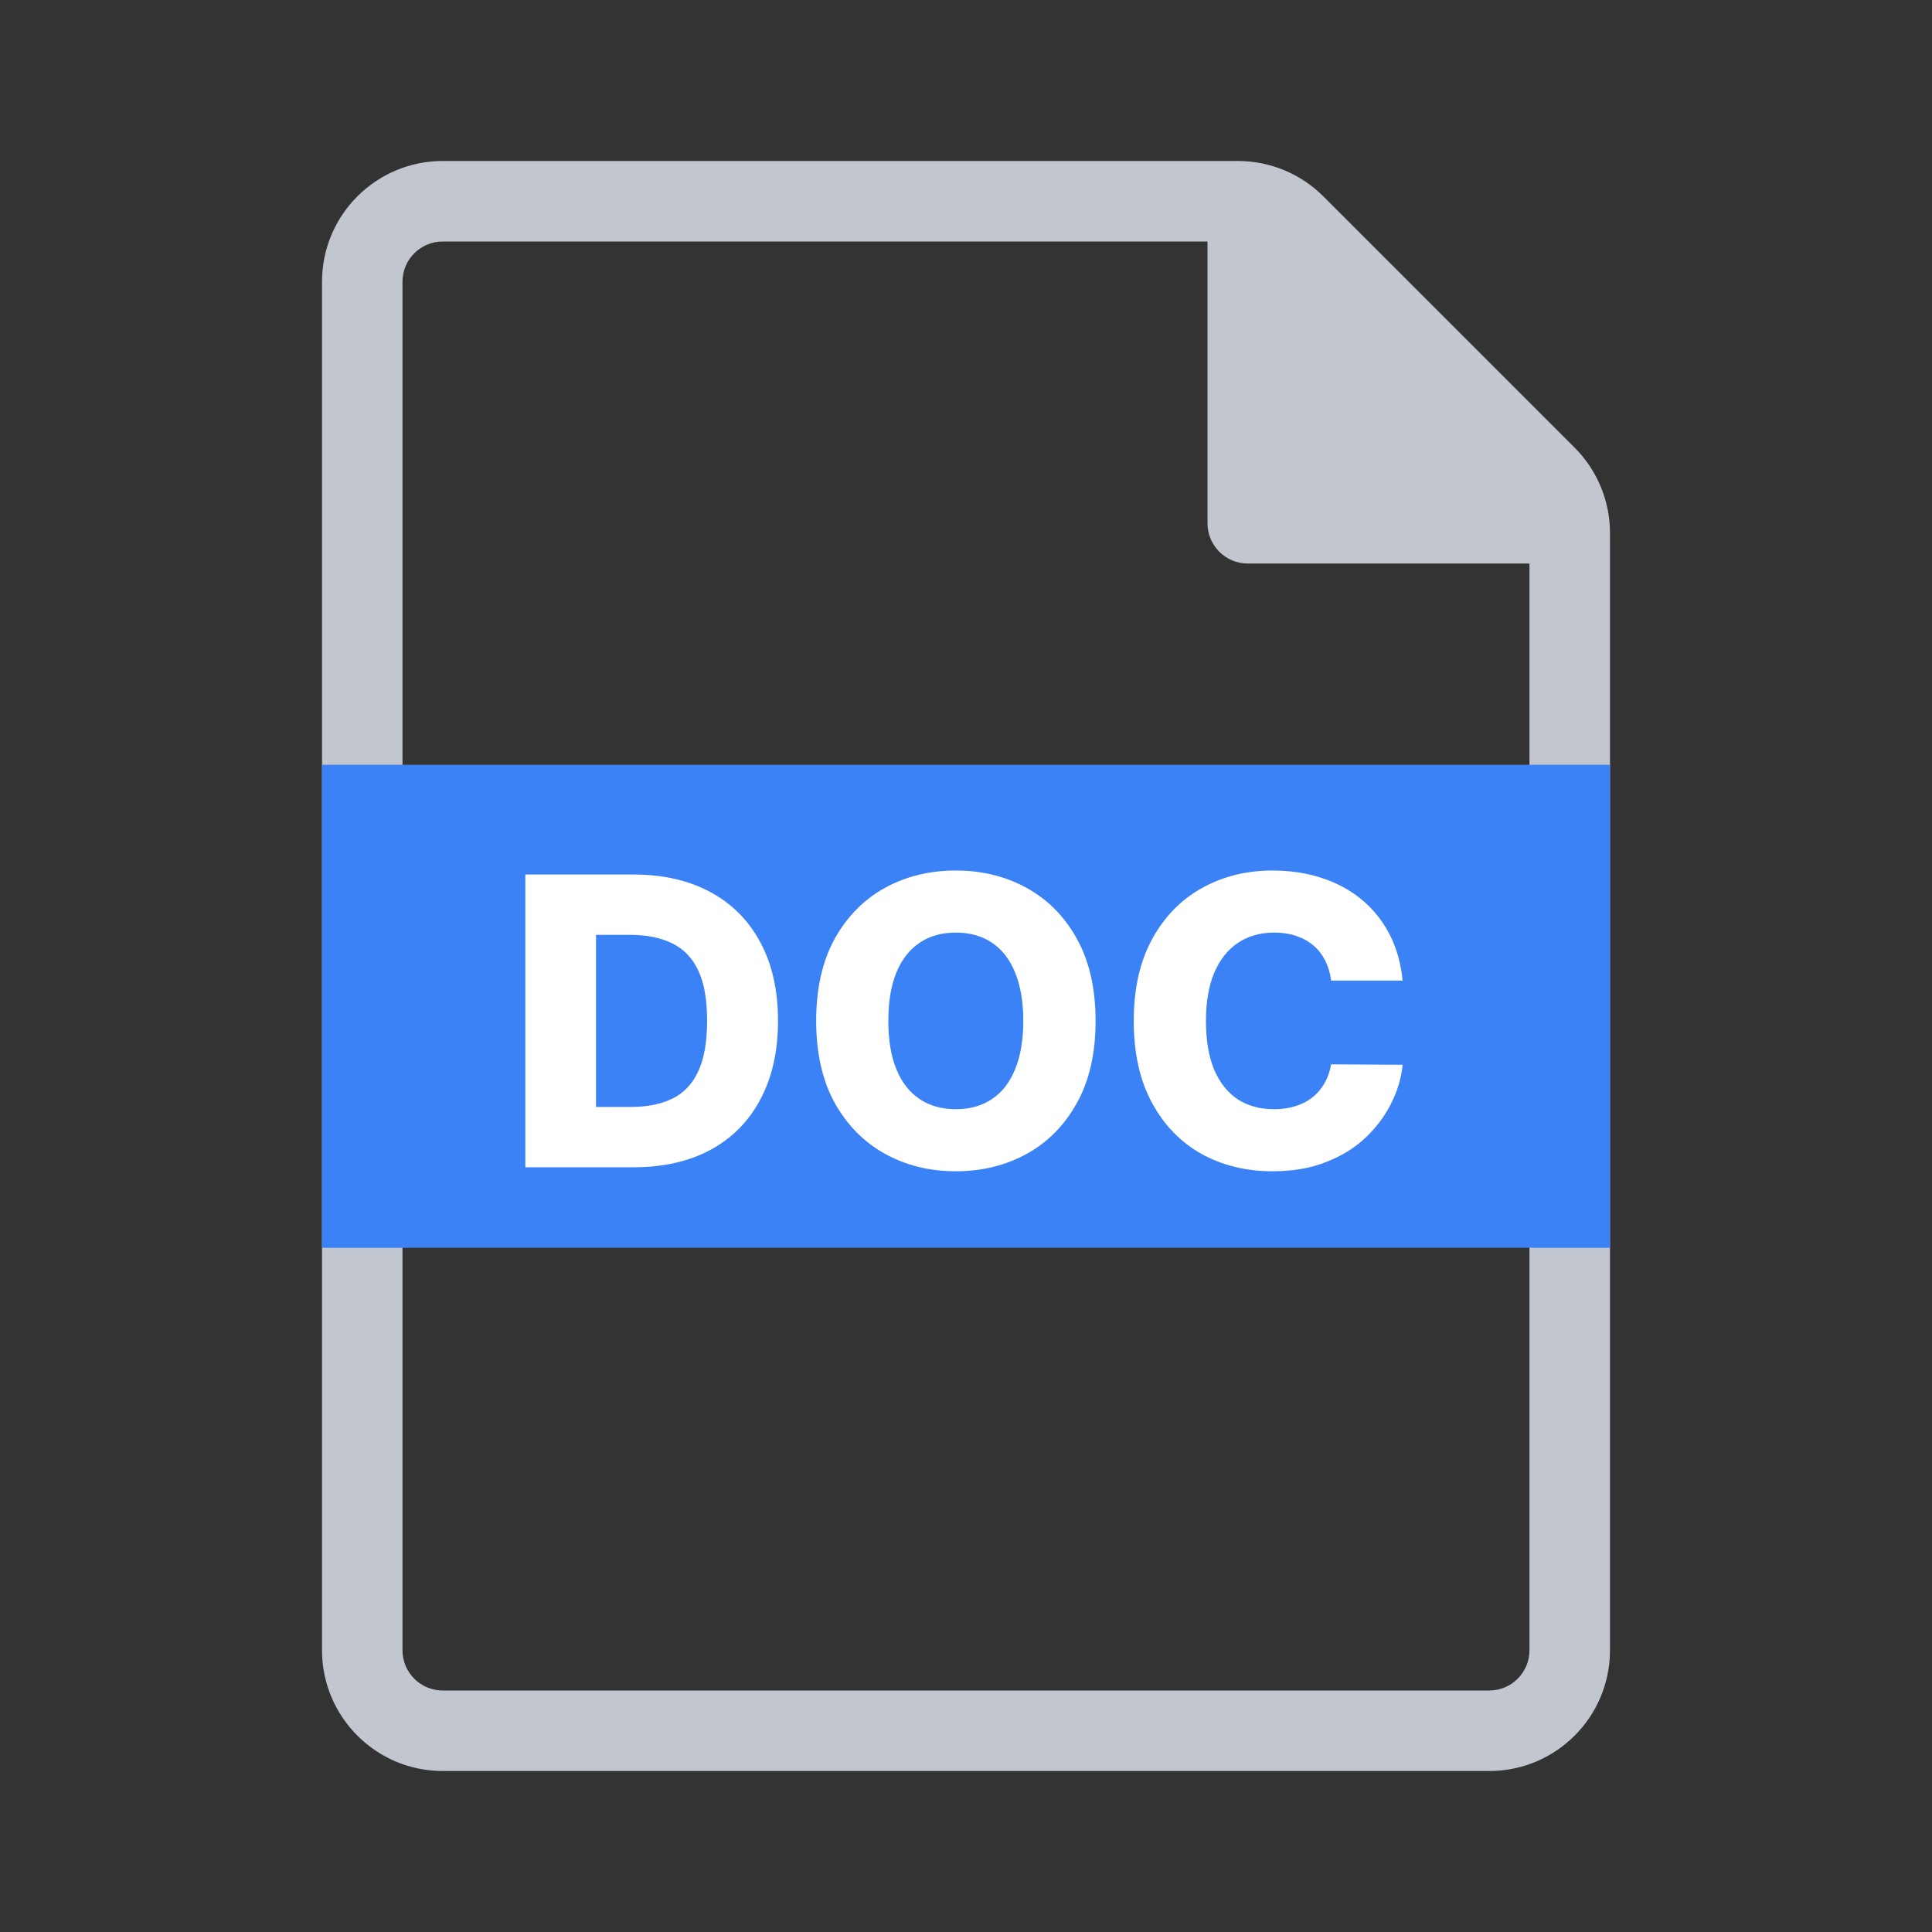 <svg width="40" height="40" viewBox="0 0 40 40" fill="none" xmlns="http://www.w3.org/2000/svg">
<rect x="0" y="0" width="40" height="40" fill="#333333" stroke="none"/>
<path fill-rule="evenodd" clip-rule="evenodd" d="M6.667 5.833C6.667 4.453 7.786 3.333 9.166 3.333H25.631C26.294 3.333 26.93 3.597 27.399 4.066L32.601 9.268C33.07 9.737 33.333 10.373 33.333 11.036V34.167C33.333 35.547 32.214 36.667 30.833 36.667H9.166C7.786 36.667 6.667 35.547 6.667 34.167V5.833ZM31.666 11.667H25.833C25.373 11.667 25 11.294 25 10.834V5H9.166C8.706 5 8.333 5.373 8.333 5.833V34.167C8.333 34.627 8.706 35 9.166 35H30.833C31.293 35 31.666 34.627 31.666 34.167V11.667Z" fill="#C2C6CE"/>
<path d="M6.667 15.834H33.333V25.834H6.667V15.834Z" fill="#3B82F6"/>
<path d="M13.116 24.167H10.876V18.106H13.113C13.73 18.106 14.262 18.228 14.708 18.47C15.156 18.711 15.501 19.058 15.743 19.512C15.986 19.964 16.108 20.504 16.108 21.134C16.108 21.765 15.986 22.308 15.743 22.761C15.503 23.215 15.159 23.563 14.711 23.806C14.263 24.047 13.731 24.167 13.116 24.167ZM12.34 22.918H13.059C13.399 22.918 13.686 22.861 13.921 22.746C14.157 22.63 14.336 22.442 14.456 22.181C14.579 21.919 14.64 21.57 14.64 21.134C14.64 20.698 14.579 20.35 14.456 20.092C14.334 19.832 14.153 19.644 13.915 19.53C13.678 19.413 13.386 19.355 13.039 19.355H12.34V22.918Z" fill="white"/>
<path d="M22.683 21.137C22.683 21.803 22.555 22.369 22.298 22.832C22.042 23.296 21.695 23.648 21.257 23.889C20.821 24.129 20.331 24.25 19.789 24.25C19.244 24.25 18.754 24.128 18.318 23.886C17.882 23.643 17.536 23.291 17.279 22.829C17.025 22.366 16.898 21.802 16.898 21.137C16.898 20.47 17.025 19.905 17.279 19.441C17.536 18.977 17.882 18.625 18.318 18.384C18.754 18.144 19.244 18.023 19.789 18.023C20.331 18.023 20.821 18.144 21.257 18.384C21.695 18.625 22.042 18.977 22.298 19.441C22.555 19.905 22.683 20.47 22.683 21.137ZM21.186 21.137C21.186 20.742 21.129 20.409 21.017 20.136C20.907 19.864 20.747 19.658 20.538 19.518C20.33 19.378 20.081 19.308 19.789 19.308C19.499 19.308 19.249 19.378 19.04 19.518C18.831 19.658 18.67 19.864 18.558 20.136C18.447 20.409 18.392 20.742 18.392 21.137C18.392 21.531 18.447 21.865 18.558 22.137C18.67 22.409 18.831 22.615 19.04 22.755C19.249 22.895 19.499 22.965 19.789 22.965C20.081 22.965 20.33 22.895 20.538 22.755C20.747 22.615 20.907 22.409 21.017 22.137C21.129 21.865 21.186 21.531 21.186 21.137Z" fill="white"/>
<path d="M29.04 20.302H27.56C27.54 20.15 27.5 20.013 27.439 19.891C27.377 19.768 27.297 19.664 27.196 19.577C27.095 19.49 26.976 19.424 26.838 19.379C26.702 19.331 26.551 19.308 26.385 19.308C26.091 19.308 25.838 19.38 25.625 19.524C25.413 19.668 25.251 19.876 25.136 20.148C25.024 20.421 24.968 20.75 24.968 21.137C24.968 21.539 25.025 21.876 25.139 22.149C25.256 22.419 25.418 22.623 25.628 22.761C25.839 22.897 26.088 22.965 26.376 22.965C26.538 22.965 26.685 22.945 26.817 22.903C26.951 22.862 27.069 22.802 27.169 22.723C27.272 22.642 27.356 22.544 27.421 22.43C27.488 22.313 27.534 22.182 27.56 22.036L29.04 22.045C29.014 22.313 28.936 22.578 28.806 22.838C28.677 23.099 28.501 23.336 28.276 23.551C28.051 23.764 27.777 23.934 27.453 24.06C27.132 24.187 26.763 24.25 26.347 24.25C25.798 24.25 25.307 24.129 24.873 23.889C24.441 23.646 24.099 23.293 23.849 22.829C23.598 22.366 23.473 21.802 23.473 21.137C23.473 20.47 23.6 19.905 23.855 19.441C24.109 18.977 24.454 18.625 24.888 18.384C25.322 18.144 25.808 18.023 26.347 18.023C26.714 18.023 27.053 18.075 27.365 18.177C27.676 18.278 27.951 18.426 28.187 18.621C28.424 18.815 28.616 19.052 28.764 19.334C28.912 19.616 29.004 19.939 29.04 20.302Z" fill="white"/>
</svg>
